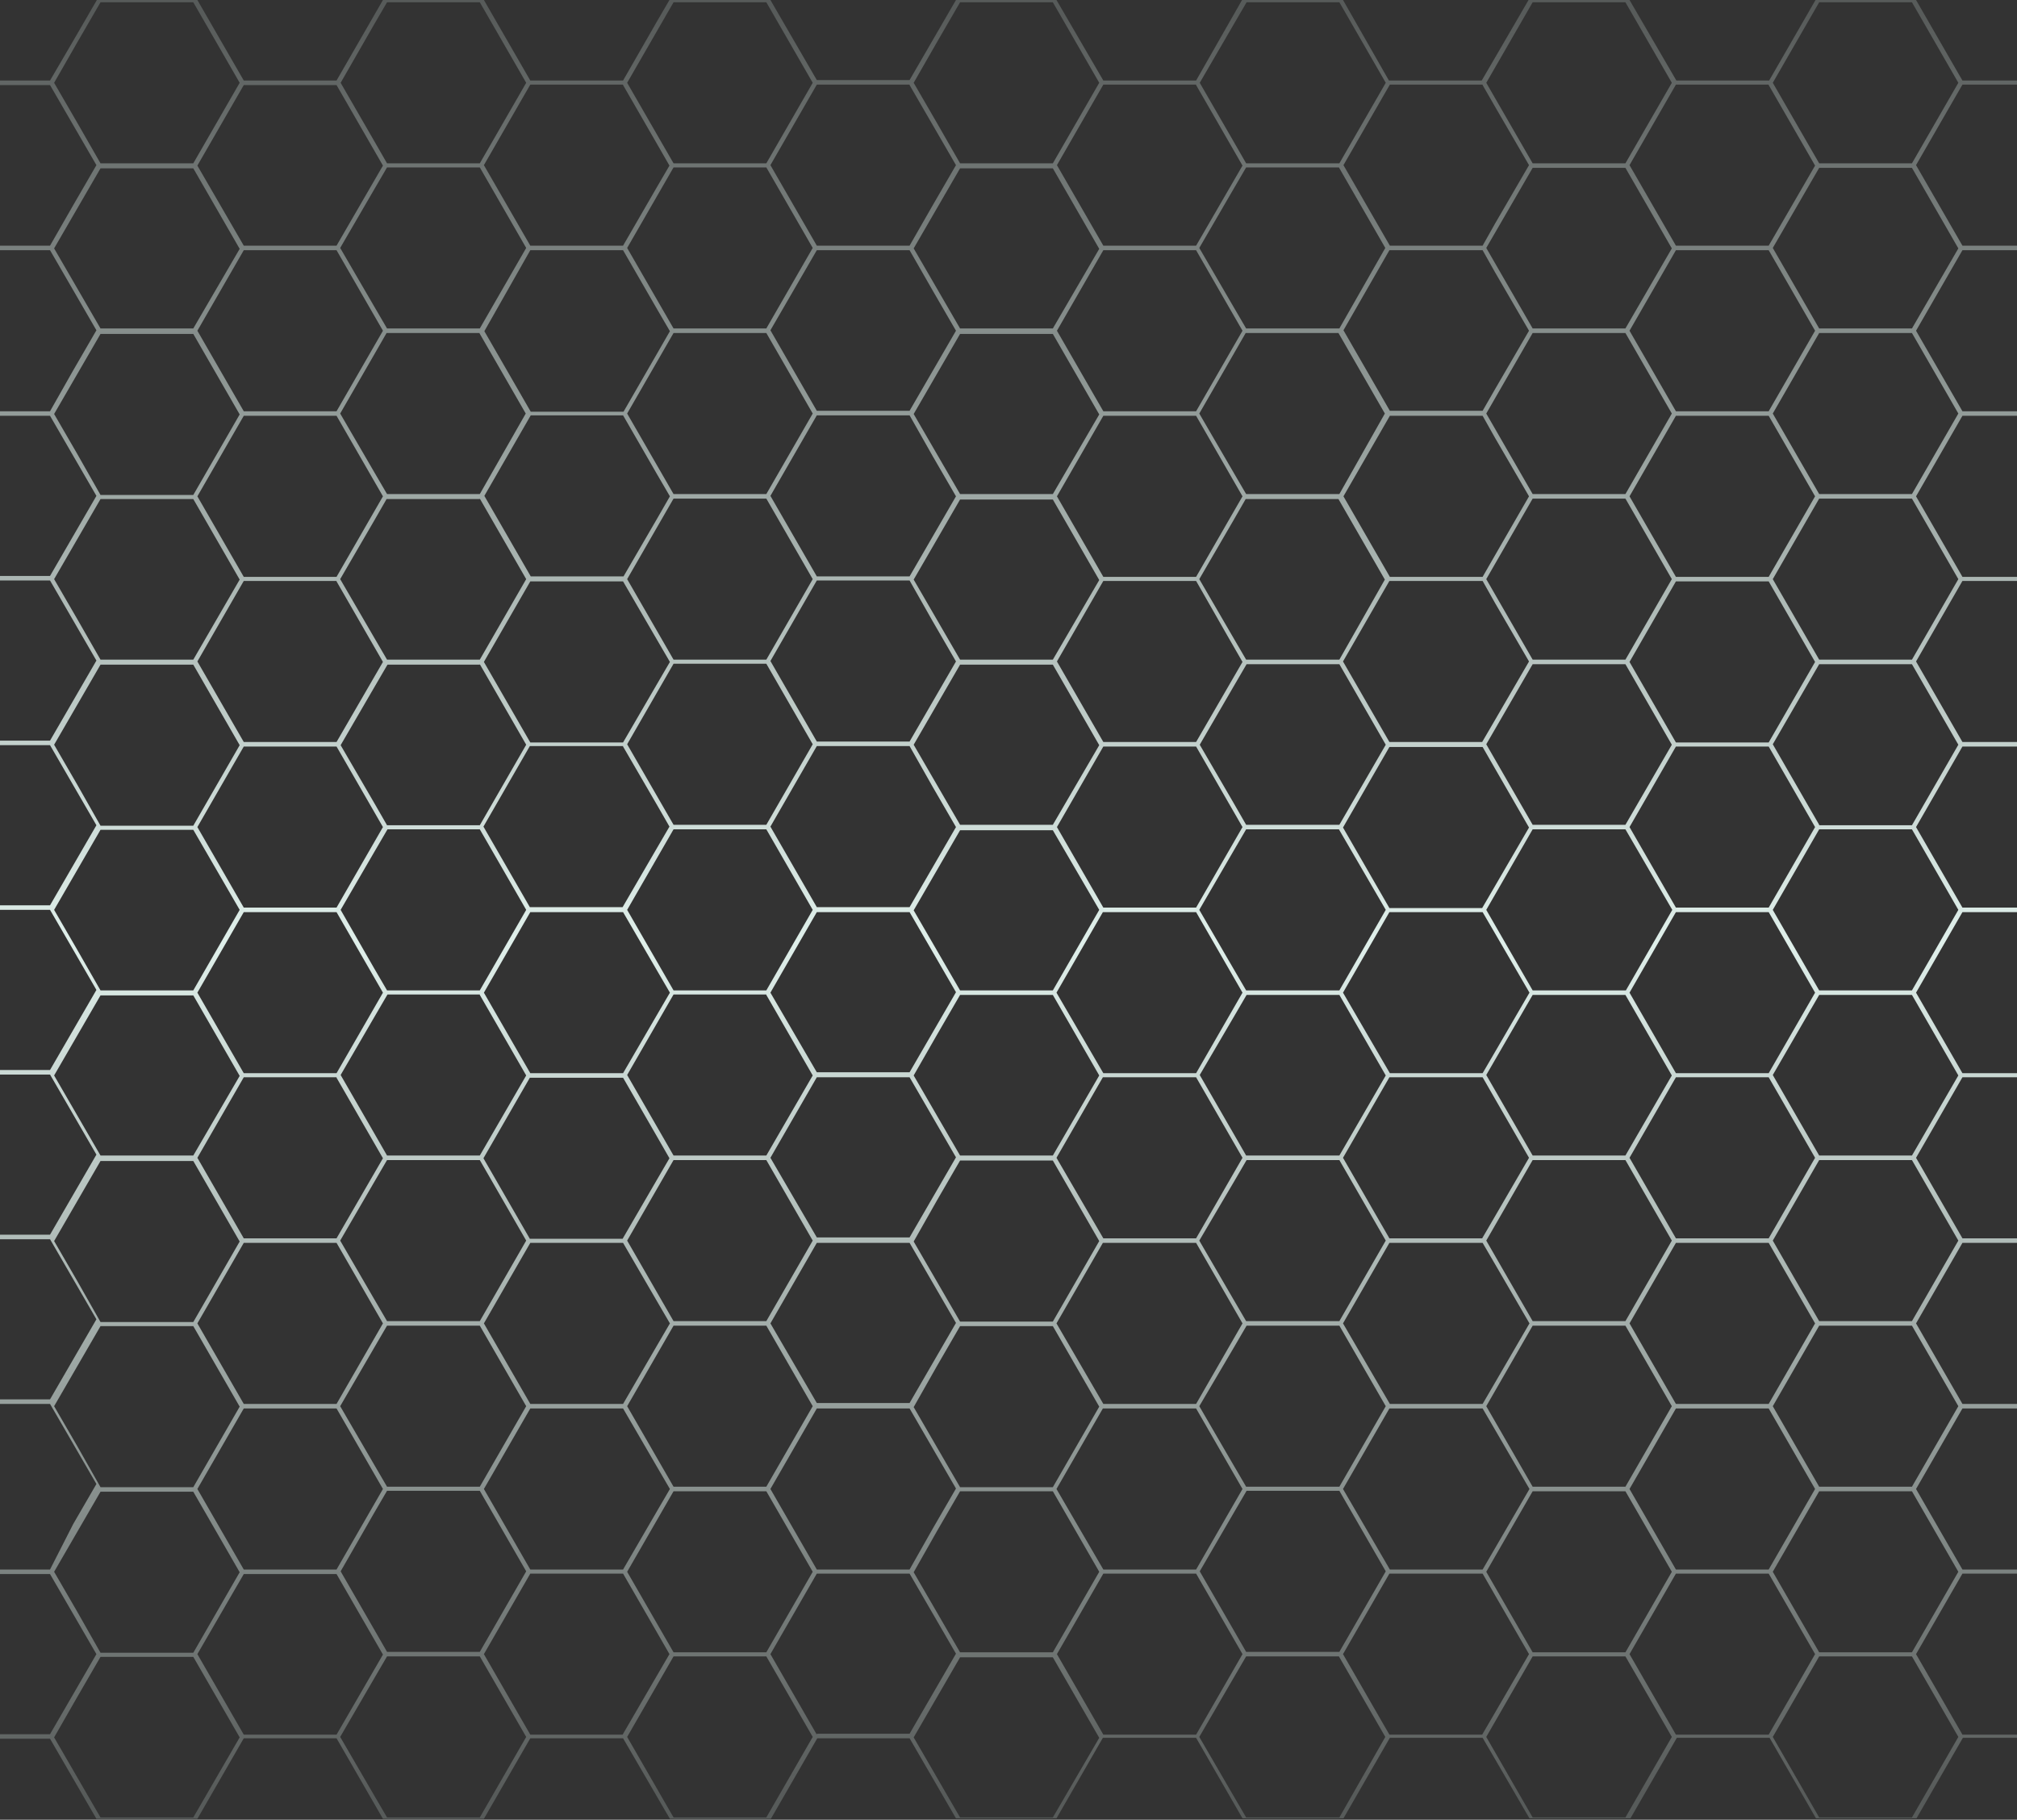 <svg width="972" height="877" viewBox="0 0 972 877" fill="none" xmlns="http://www.w3.org/2000/svg">
<rect x="0" y="0" width="972" height="877" fill="#333333" stroke="none"/>
<path d="M1290.89 1.096H1315V0H1288.92L1277.74 19.294L1266.56 38.588H1221.85L1199.5 0H1150.84L1134.41 28.283L1128.27 38.807H1083.56L1061.42 0H1012.77L990.414 38.807H945.704L923.349 0H874.913L852.558 38.807H807.848L785.274 0H736.619L720.182 28.283L714.045 38.807H669.335L647.199 0H598.544L576.408 38.807H531.698L509.124 0H460.688L449.511 19.294L438.333 38.588H393.623L371.268 0H322.613L316.477 10.524L300.258 38.807H255.548L233.193 0H184.538L162.183 38.807H117.473L95.118 0H46.682L35.505 19.294L24.108 38.807H0V41H24.108L35.286 60.294L46.463 79.588L35.286 98.882L24.108 118.395H0V120.588H24.108L35.286 139.882L46.463 159.176L35.286 178.47L24.108 198.202H0V200.395H24.108L35.286 219.689L46.463 238.983L35.286 258.277L24.108 277.571H0V279.763H24.108L35.286 299.057L46.463 318.351L35.286 337.645L24.108 356.939H0V359.132H24.108L35.286 378.426L46.463 397.72L35.286 417.014L24.108 436.308H0V438.5H24.108L35.286 457.794L46.463 477.088L35.286 496.382L24.108 515.676H0V517.869H24.108L35.286 537.163L46.463 556.457L35.286 575.751L24.108 595.044H0V597.237H24.108L35.286 616.531L46.463 635.825L35.286 655.119L24.108 674.413H0V676.606H24.108L35.286 695.9L46.463 715.194L35.286 734.488L24.108 756.413H0V758.605H24.108L35.286 777.899L46.463 797.193L35.286 816.487L24.108 835.781H0V837.974H24.108L35.286 857.268L46.463 876.562H95.118L117.473 837.754H162.183L177.087 863.626L184.538 876.562H233.193L255.548 837.754H300.258L316.696 866.038L322.832 876.562H371.487L393.842 837.754H438.333L449.511 857.048L460.688 876.342H509.124L531.479 837.535H576.408L591.312 863.406L598.763 876.342H647.418L669.773 837.535H714.483L720.62 848.059L737.057 876.342H785.712L808.068 837.535H852.777L875.132 876.342H923.568L945.923 837.535H990.633L1005.54 863.406L1012.99 876.342H1061.64L1084 837.535H1128.71L1134.84 848.059L1151.28 876.342H1199.94L1222.29 837.535H1267L1278.18 856.829L1289.36 876.123H1315V875.027H1290.89L1279.71 855.733L1268.54 836.439L1279.71 817.145L1290.89 797.851H1315V795.658H1290.89L1279.71 776.364L1268.54 757.07L1279.71 737.776L1290.89 718.482H1315V716.29H1290.89L1279.71 696.996L1268.54 677.702L1279.71 658.408L1290.89 639.114H1315V636.921H1290.89L1279.71 617.627L1268.54 598.333L1279.71 579.039L1290.89 559.745H1315V557.553H1290.89L1279.71 538.259L1268.54 518.965L1279.71 499.671L1290.89 480.377H1315V478.184H1290.89L1279.71 458.89L1268.54 439.596L1279.71 420.302L1290.89 401.008H1315V398.816H1290.89L1279.71 379.522L1268.54 360.228L1279.71 340.934L1290.89 321.64H1315V319.447H1290.89L1279.71 300.153L1268.54 280.859L1279.71 261.565L1290.89 242.271H1315V240.079H1290.89L1279.71 220.785L1268.54 201.491L1279.71 182.197L1290.89 162.903H1315V160.71H1290.89L1279.71 141.416L1268.54 122.122L1279.71 102.828L1290.89 83.534H1315V81.342H1290.89L1279.71 62.048L1268.54 42.754L1279.71 23.46L1290.89 1.096ZM1152.82 1.096H1197.53L1219.88 39.904L1197.53 78.711H1152.82L1130.46 39.904L1152.82 1.096ZM876.667 397.5L854.312 358.693L876.667 320.105H921.377L943.732 358.912L921.377 397.72H876.667V397.5ZM943.732 438.5L921.377 477.307H876.667L854.312 438.5L876.667 399.693H921.377L943.732 438.5ZM874.694 398.597L852.339 437.404H807.629L785.274 398.597L807.629 359.789H852.339L874.694 398.597ZM805.876 438.5L783.521 477.307H738.592L723.688 451.436L716.237 438.5L738.592 399.693H783.302L805.876 438.5ZM783.302 397.5H738.592L716.237 358.693L738.592 320.105H783.302L805.657 358.912L783.302 397.5ZM720.401 370.313L736.838 398.816L720.401 427.099L714.264 437.623H669.554L647.199 398.816L669.554 360.009H714.483L720.401 370.313ZM667.801 438.5L645.446 477.307H600.517L594.38 466.783L577.943 438.5L594.38 410.217L600.517 399.693H645.227L667.801 438.5ZM645.446 397.5H600.517L594.599 387.196L578.162 358.912L594.599 330.629L600.736 320.105H645.446L667.801 358.912L645.446 397.5ZM598.763 398.597L576.408 437.404H531.698L509.343 398.597L531.698 359.789H576.408L598.763 398.597ZM529.726 438.5L507.371 477.307H462.661L451.483 458.013L440.306 438.719L451.483 419.425L462.661 400.131H507.371L529.726 438.5ZM507.371 397.5H462.661L451.483 378.206L440.306 358.912L451.483 339.618L462.661 320.324H507.371L529.726 359.132L507.371 397.5ZM449.511 379.303L460.688 398.597L449.511 417.891L438.333 437.185H393.623L371.268 398.377L393.623 359.57H438.333L449.511 379.303ZM369.296 397.5H324.586L302.231 358.693L324.586 319.886H369.296L391.651 358.693L369.296 397.5ZM369.296 399.693L391.651 438.5L369.296 477.307H324.586L302.231 438.5L324.586 399.693H369.296ZM369.296 479.5L391.651 518.307L369.296 556.895H324.586L302.231 518.088L324.586 479.281H369.296V479.5ZM371.268 478.404L393.623 439.596H438.333L449.511 458.89L460.688 478.184L449.511 497.478L438.333 516.772H393.623L371.268 478.404ZM451.483 498.794L462.661 479.5H507.371L529.726 518.307L507.371 556.895H462.661L451.483 537.601L440.306 518.307L451.483 498.794ZM509.124 478.404L531.479 439.596H576.408L591.312 465.468L598.763 478.404L576.408 517.211H531.698L509.124 478.404ZM594.599 490.024L600.736 479.5H645.446L667.801 518.307L645.446 556.895H600.517L594.599 546.59L578.162 518.088L594.599 490.024ZM647.199 478.404L669.554 439.596H714.483L720.62 450.12L737.057 478.404L720.62 506.687L714.483 517.211H669.773L647.199 478.404ZM738.592 479.5H783.302L805.657 518.307L783.302 556.895H738.592L716.237 518.088L738.592 479.5ZM785.274 478.404L807.629 439.596H852.339L874.694 478.404L852.339 517.211H807.629L785.274 478.404ZM876.667 479.5H921.377L943.732 518.307L921.377 556.895H876.667L854.312 518.088L876.667 479.5ZM923.349 478.404L945.704 439.596H990.414L1005.32 465.468L1012.77 478.404L990.414 517.211H945.704L923.349 478.404ZM945.704 437.404L923.349 398.597L945.704 359.789H990.414L1012.77 398.597L990.414 437.404H945.704ZM945.704 357.597L923.349 318.789L945.704 279.982H990.414L1005.32 305.854L1012.77 318.789L990.414 357.597H945.704ZM921.377 317.913H876.667L854.312 279.105L876.667 240.298H921.377L943.732 279.105L921.377 317.913ZM874.694 319.009L852.339 357.816H807.629L785.274 319.009L807.629 280.202H852.339L874.694 319.009ZM783.302 317.913H738.592L723.688 292.041L716.237 279.105L738.592 240.298H783.302L805.657 279.105L783.302 317.913ZM720.401 290.506L736.838 318.789L720.401 347.073L714.264 357.597H669.554L647.199 318.789L669.554 279.982H714.483L720.401 290.506ZM645.446 317.913H600.517L594.38 307.389L577.943 279.105L594.38 250.822L600.297 240.517H645.007L667.362 279.325L645.446 317.913ZM591.312 306.073L598.763 319.009L576.408 357.597H531.698L509.343 318.789L531.698 279.982H576.408L591.312 306.073ZM507.371 317.913H462.661L451.483 298.618L440.306 279.325L451.483 260.031L462.661 240.737H507.371L529.726 279.544L507.371 317.913ZM449.511 299.496L460.688 318.789L449.511 338.083L438.333 357.378H393.623L371.268 318.57L393.623 279.763H438.333L449.511 299.496ZM369.296 317.913H324.586L302.231 279.105L324.586 240.298H369.296L391.651 279.105L369.296 317.913ZM316.696 308.485L322.832 319.009L316.696 329.533L300.258 357.816H255.548L233.193 319.009L255.548 280.202H300.258L316.696 308.485ZM300.258 359.789L316.696 388.073L322.613 398.377L316.477 408.901L300.039 437.185H255.329L232.974 398.377L255.329 359.57H300.258V359.789ZM300.258 439.596L316.696 467.88L322.832 478.404L316.696 488.928L300.258 517.211H255.548L233.193 478.404L255.548 439.596H300.258ZM300.258 519.403L316.696 547.906L322.613 558.211L316.477 568.734L300.039 597.018H255.329L232.974 558.211L255.329 519.403H300.258ZM324.586 559.088H369.296L391.651 597.895L369.296 636.702H324.586L302.231 597.895L324.586 559.088ZM371.268 557.991L393.623 519.184H438.333L449.511 538.478L460.688 557.772L449.511 577.066L438.333 596.36H393.623L371.268 557.991ZM451.483 578.601L462.661 559.307H507.371L529.726 598.114L507.371 636.921H462.661L451.483 617.627L440.306 598.333L451.483 578.601ZM509.124 557.991L531.479 519.184H576.408L598.763 557.991L576.408 596.799H531.698L509.124 557.991ZM594.599 569.612L600.736 559.088H645.446L667.801 597.895L645.446 636.702H600.517L594.38 626.178L577.943 597.895L594.599 569.612ZM647.199 557.991L669.554 519.184H714.483L720.401 529.489L736.838 557.991L720.401 586.275L714.264 596.799H669.554L647.199 557.991ZM738.592 559.088H783.302L805.657 597.895L783.302 636.702H738.592L723.688 610.831L716.237 597.895L738.592 559.088ZM785.274 557.991L807.629 519.184H852.339L874.694 557.991L852.339 596.799H807.629L785.274 557.991ZM876.667 559.088H921.377L943.732 597.895L921.377 636.702H876.667L854.312 597.895L876.667 559.088ZM923.349 557.991L945.704 519.184H990.414L1012.77 557.991L990.414 596.799H945.704L923.349 557.991ZM1008.6 569.612L1014.74 559.088H1059.45L1081.81 597.895L1059.45 636.702H1014.74L1008.6 626.178L992.167 597.895L1008.6 569.612ZM1014.74 556.895L1008.82 546.59L992.387 518.088L1008.82 489.805L1014.96 479.281H1059.67L1082.03 518.088L1059.45 556.895H1014.74ZM1014.74 477.307L1008.6 466.783L992.167 438.5L1008.6 410.217L1014.74 399.693H1059.45L1081.81 438.5L1059.45 477.307H1014.74ZM1014.74 397.5L1008.82 387.196L992.387 358.912L1008.82 330.629L1014.96 320.105H1059.67L1082.03 358.912L1059.67 397.72H1014.74V397.5ZM1014.74 317.913L1008.6 307.389L992.167 279.105L1008.6 250.822L1014.52 240.517H1059.23L1081.59 279.325L1059.45 317.913H1014.74ZM1014.74 238.106L1008.6 227.582L992.167 199.298L1008.6 170.796L1014.52 160.491H1059.23L1081.59 199.298L1059.23 238.106H1014.74ZM1005.32 226.266L1012.77 239.202L990.414 278.009H945.704L923.349 239.202L945.704 200.395H990.414L1005.32 226.266ZM921.377 238.106H876.667L854.312 199.298L876.667 160.491H921.377L943.732 199.298L921.377 238.106ZM874.694 239.202L852.339 278.009H807.629L785.274 239.202L807.629 200.395H852.339L874.694 239.202ZM783.302 238.106H738.592L723.688 212.234L716.237 199.298L738.592 160.491H783.302L805.657 199.298L783.302 238.106ZM720.401 210.919L736.838 239.202L720.401 267.704L714.483 278.009H669.773L647.418 239.202L669.773 200.395H714.483L720.401 210.919ZM645.446 238.106H600.517L594.38 227.582L577.943 199.298L594.38 170.796L600.297 160.491H645.007L667.362 199.298L645.446 238.106ZM591.312 226.266L598.763 239.202L576.408 278.009H531.698L509.343 239.202L531.698 200.395H576.408L591.312 226.266ZM507.371 238.106H462.661L451.483 218.812L440.306 199.518L451.483 180.223L462.661 160.93H507.371L529.726 199.737L507.371 238.106ZM449.511 219.908L460.688 239.202L449.511 258.496L438.333 277.79H393.623L371.268 238.983L393.623 200.175H438.333L449.511 219.908ZM369.296 238.106H324.586L302.231 199.298L324.586 160.491H369.296L391.651 199.298L369.296 238.106ZM316.696 228.678L322.832 239.202L316.915 249.507L300.478 277.79H255.767L233.412 238.983L255.767 200.175H300.258L316.696 228.678ZM231.221 238.106H186.511L180.374 227.582L163.937 199.298L180.374 170.796L186.292 160.491H231.002L253.357 199.298L231.221 238.106ZM231.221 240.298L253.576 279.105L231.221 317.913H186.511L180.374 307.389L163.937 279.105L180.374 250.822L186.292 240.517H231.221V240.298ZM231.221 320.105L253.576 358.912L231.221 397.72H186.511L180.593 387.415L164.156 359.132L180.593 330.848L186.73 320.324H231.221V320.105ZM231.221 399.693L253.576 438.5L231.221 477.307H186.511L180.374 466.783L164.156 438.5L180.593 410.217L186.73 399.693H231.221ZM231.221 479.5L253.576 518.307L231.221 556.895H186.511L180.593 546.59L164.156 518.088L180.593 489.805L186.73 479.281H231.221V479.5ZM231.221 559.088L253.576 597.895L231.221 636.702H186.511L180.374 626.178L163.937 597.895L180.374 569.612L186.511 559.088H231.221ZM231.221 638.895L253.576 677.702L231.221 716.509H186.511L180.374 705.985L163.937 677.702L180.374 649.419L186.511 638.895H231.221ZM233.193 637.798L255.548 598.991H300.258L316.696 627.274L322.832 637.798L316.696 648.322L300.258 676.606H255.548L233.193 637.798ZM324.586 638.895H369.296L391.651 677.702L369.296 716.509H324.586L302.231 677.702L324.586 638.895ZM371.268 637.798L393.623 598.991H438.333L449.511 618.285L460.688 637.579L449.511 656.873L438.333 676.167H393.623L371.268 637.798ZM451.483 658.408L462.661 639.114H507.371L529.726 677.921L507.371 716.728H462.661L451.483 697.434L440.306 678.14L451.483 658.408ZM509.124 637.798L531.479 598.991H576.408L591.312 624.863L598.763 637.798L576.408 676.606H531.698L509.124 637.798ZM594.599 649.419L600.736 638.895H645.446L667.801 677.702L645.446 716.509H600.517L594.38 705.985L577.943 677.702L594.599 649.419ZM647.199 637.798L669.554 598.991H714.483L720.62 609.515L737.057 637.798L720.62 666.081L714.483 676.606H669.773L647.199 637.798ZM738.592 638.895H783.302L805.657 677.702L783.302 716.509H738.592L723.688 690.638L716.237 677.702L738.592 638.895ZM785.274 637.798L807.629 598.991H852.339L874.694 637.798L852.339 676.606H807.629L785.274 637.798ZM876.667 638.895H921.377L943.732 677.702L921.377 716.509H876.667L854.312 677.702L876.667 638.895ZM923.349 637.798L945.704 598.991H990.414L1005.32 624.863L1012.77 637.798L990.414 676.606H945.704L923.349 637.798ZM1008.6 649.419L1014.74 638.895H1059.45L1081.81 677.702L1059.45 716.509H1014.74L1008.6 705.985L992.167 677.702L1008.6 649.419ZM1061.42 637.798L1083.78 598.991H1128.49L1134.63 609.515L1151.06 637.798L1134.63 666.081L1128.49 676.606H1083.78L1061.42 637.798ZM1083.78 596.799L1061.42 557.991L1083.78 519.184H1128.49L1134.41 529.489L1150.84 557.991L1134.41 586.275L1128.27 596.799H1083.78ZM1083.78 517.211L1061.42 478.404L1083.78 439.596H1128.49L1134.63 450.12L1151.06 478.404L1134.63 506.687L1128.49 517.211H1083.78ZM1083.78 437.404L1061.42 398.597L1083.78 359.789H1128.49L1134.41 370.094L1150.84 398.597L1134.41 426.88L1128.27 437.404H1083.78ZM1083.78 357.597L1061.42 318.789L1083.78 279.982H1128.49L1134.63 290.506L1151.06 318.789L1134.63 347.073L1128.49 357.597H1083.78ZM1083.78 278.009L1061.42 239.202L1083.78 200.395H1128.49L1134.63 210.919L1151.06 239.202L1134.63 267.704L1128.71 278.009H1083.78ZM1083.78 198.202L1061.42 159.395L1083.78 120.588H1128.49L1134.63 131.112L1151.06 159.395L1134.63 187.678L1128.71 197.983H1083.78V198.202ZM1059.45 158.299H1014.74L1008.6 147.775L992.167 119.491L1008.6 91.208L1014.74 80.684H1059.45L1081.81 119.491L1059.45 158.299ZM1005.32 146.459L1012.77 159.395L990.414 198.202H945.704L923.349 159.395L945.704 120.588H990.414L1005.32 146.459ZM921.377 158.299H876.667L854.312 119.491L876.667 80.903H921.377L943.732 119.711L921.377 158.299ZM874.694 159.395L852.339 198.202H807.629L785.274 159.395L807.629 120.588H852.339L874.694 159.395ZM783.302 158.299H738.592L723.688 132.427L716.237 119.491L738.592 80.903H783.302L805.657 119.711L783.302 158.299ZM720.401 131.112L736.838 159.395L720.401 187.678L714.483 197.983H669.773L647.418 159.176L669.554 120.588H714.483L720.401 131.112ZM645.446 158.299H600.517L594.38 147.775L577.943 119.491L594.38 91.208L600.517 80.684H645.227L667.582 119.491L645.446 158.299ZM591.312 146.459L598.763 159.395L576.408 198.202H531.698L509.343 159.395L531.698 120.588H576.408L591.312 146.459ZM507.371 158.299H462.661L451.483 139.005L440.306 119.711L451.483 100.417L462.661 81.123H507.371L529.726 119.93L507.371 158.299ZM449.511 140.101L460.688 159.395L449.511 178.689L438.333 197.983H393.623L371.268 159.176L393.623 120.588H438.333L449.511 140.101ZM369.296 158.299H324.586L302.231 119.491L324.586 80.684H369.296L391.651 119.491L369.296 158.299ZM316.696 149.09L322.832 159.614L316.915 169.919L300.478 198.421H255.767L233.412 159.614L255.548 120.588H300.258L316.696 149.09ZM231.221 158.299H186.511L180.374 147.775L163.937 119.491L180.374 91.208L186.511 80.684H231.221L253.576 119.491L231.221 158.299ZM177.087 146.459L184.538 159.395L162.183 198.202H117.473L95.118 159.395L117.473 120.588H162.183L177.087 146.459ZM162.183 200.395L177.087 226.266L184.538 239.202L162.183 278.009H117.473L95.118 239.202L117.473 200.395H162.183ZM162.183 280.202L177.087 306.073L184.538 319.009L162.183 357.597H117.473L95.118 318.789L117.473 279.982H162.183V280.202ZM162.183 359.789L184.538 398.597L162.183 437.404H117.473L95.118 398.597L117.473 359.789H162.183ZM162.183 439.596L177.087 465.468L184.538 478.404L162.183 517.211H117.473L95.118 478.404L117.473 439.596H162.183ZM162.183 519.403L184.538 558.211L162.183 596.799H117.473L95.118 557.991L117.473 519.184H162.183V519.403ZM162.183 598.991L177.087 624.863L184.538 637.798L162.183 676.606H117.473L95.118 637.798L117.473 598.991H162.183ZM162.183 678.798L177.087 704.669L184.538 717.605L162.183 756.413H117.473L95.118 717.605L117.473 678.798H162.183ZM180.374 729.006L186.511 718.482H231.221L253.576 757.29L231.221 796.097H186.511L180.593 785.792L164.156 757.29L180.374 729.006ZM233.193 717.605L255.548 678.798H300.258L316.696 707.081L322.832 717.605L316.696 728.129L300.258 756.413H255.548L233.193 717.605ZM324.586 718.702H369.296L391.651 757.509L369.296 796.316H324.586L302.231 757.509L324.586 718.702ZM371.268 717.605L393.623 678.798H438.333L449.511 698.092L460.688 717.386L449.511 736.68L438.333 756.413H393.623L371.268 717.605ZM451.483 737.996L462.661 718.702H507.371L529.726 757.509L507.371 796.316H462.661L451.483 777.022L440.306 757.728L451.483 737.996ZM509.124 717.605L531.479 678.798H576.408L591.312 704.669L598.763 717.605L576.408 756.413H531.698L509.124 717.605ZM594.599 729.006L600.736 718.482H645.446L667.801 757.29L645.446 796.097H600.517L594.599 785.792L578.162 757.29L594.599 729.006ZM647.199 717.605L669.554 678.798H714.483L720.62 689.322L737.057 717.605L720.62 745.889L714.483 756.413H669.773L647.199 717.605ZM738.592 718.702H783.302L805.657 757.509L783.302 796.316H738.592L716.237 757.509L738.592 718.702ZM785.274 717.605L807.629 678.798H852.339L874.694 717.605L852.339 756.413H807.629L785.274 717.605ZM876.667 718.702H921.377L943.732 757.509L921.377 796.316H876.667L854.312 757.509L876.667 718.702ZM923.349 717.605L945.704 678.798H990.414L1005.32 704.669L1012.77 717.605L990.414 756.413H945.704L923.349 717.605ZM1008.6 729.006L1014.74 718.482H1059.45L1081.81 757.29L1059.45 796.097H1014.74L1008.82 785.792L992.387 757.29L1008.6 729.006ZM1061.42 717.605L1083.78 678.798H1128.49L1134.63 689.322L1151.06 717.605L1134.63 745.889L1128.49 756.413H1083.78L1061.42 717.605ZM1152.82 718.702H1197.53L1219.88 757.509L1197.53 796.316H1152.82L1130.46 757.509L1152.82 718.702ZM1152.82 716.509L1137.91 690.638L1130.46 677.702L1152.82 638.895H1197.53L1219.88 677.702L1197.53 716.509H1152.82ZM1152.82 636.702L1137.91 610.831L1130.46 597.895L1152.82 559.088H1197.53L1219.88 597.895L1197.53 636.702H1152.82ZM1152.82 556.895L1130.46 518.088L1152.82 479.281H1197.53L1219.88 518.088L1197.53 556.895H1152.82ZM1152.82 477.307L1137.91 451.436L1130.46 438.5L1152.82 399.693H1197.53L1219.88 438.5L1197.53 477.307H1152.82ZM1152.82 397.5L1130.46 358.693L1152.82 320.105H1197.53L1219.88 358.912L1197.53 397.72H1152.82V397.5ZM1152.82 317.913L1137.91 292.041L1130.46 279.105L1152.82 240.298H1197.53L1219.88 279.105L1197.53 317.913H1152.82ZM1152.82 238.106L1137.91 212.234L1130.46 199.298L1152.82 160.491H1197.53L1219.88 199.298L1197.53 238.106H1152.82ZM1152.82 158.299L1137.91 132.427L1130.46 119.491L1152.82 80.903H1197.53L1219.88 119.711L1197.53 158.518H1152.82V158.299ZM1128.49 41L1134.41 51.304L1150.84 79.588L1134.41 107.871L1128.27 118.395H1083.56L1061.2 79.588L1083.56 40.781H1128.49V41ZM1008.6 11.62L1014.74 1.096H1059.45L1081.81 39.904L1059.45 78.711H1014.74L1008.82 68.406L992.387 39.904L1008.6 11.62ZM990.414 41L1012.77 79.807L990.414 118.395H945.704L923.349 79.588L945.704 40.781H990.414V41ZM876.667 1.096H921.377L943.732 39.904L921.377 78.711H876.667L854.312 39.904L876.667 1.096ZM852.339 41L874.694 79.807L852.339 118.395H807.629L785.274 79.588L807.629 40.781H852.339V41ZM738.592 1.096H783.302L805.657 39.904L783.302 78.711H738.592L716.237 39.904L738.592 1.096ZM714.483 41L720.401 51.304L736.838 79.588L720.401 107.871L714.483 118.395H669.773L647.418 79.588L669.773 40.781H714.483V41ZM594.599 11.62L600.736 1.096H645.446L667.801 39.904L645.446 78.711H600.517L594.599 68.406L578.162 39.904L594.599 11.62ZM576.408 41L598.763 79.807L576.408 118.395H531.698L509.343 79.588L531.698 40.781H576.408V41ZM451.483 20.39L462.661 1.096H507.371L529.726 39.904L507.371 78.711H462.661L451.483 59.197L440.306 39.904L451.483 20.39ZM438.333 41L449.511 60.294L460.688 79.588L449.511 98.882L438.333 118.395H393.623L371.268 79.588L393.623 40.781H438.333V41ZM324.586 1.096H369.296L391.651 39.904L369.296 78.711H324.586L302.231 39.904L324.586 1.096ZM300.258 41L316.696 69.502L322.613 79.807L316.477 90.331L300.258 118.395H255.548L233.193 79.588L255.548 40.781H300.258V41ZM180.374 11.62L186.511 1.096H231.221L253.576 39.904L231.221 78.711H186.511L180.593 68.406L164.156 39.904L180.374 11.62ZM162.183 41L184.538 79.807L162.183 118.395H117.473L95.118 79.807L117.473 41H162.183ZM37.258 59.197L26.081 39.904L37.258 20.39L48.436 1.096H93.146L115.501 39.904L93.146 78.711H48.436L37.258 59.197ZM37.258 139.005L26.081 119.711L37.258 100.417L48.436 81.123H93.146L115.501 119.93L93.146 158.299H48.436L37.258 139.005ZM37.258 218.812L26.081 199.518L37.258 180.223L48.436 160.93H93.146L115.501 199.737L93.146 238.544H48.436L37.258 218.812ZM37.258 298.399L26.081 279.105L37.258 259.811L48.436 240.517H93.146L115.501 279.325L93.146 317.913H48.436L37.258 298.399ZM37.258 378.206L26.081 358.912L37.258 339.618L48.436 320.324H93.146L115.501 359.132L93.146 397.939H48.436L37.258 378.206ZM37.258 457.794L26.081 438.5L37.258 419.206L48.436 399.912H93.146L115.501 438.5L93.146 477.307H48.436L37.258 457.794ZM37.258 537.601L26.081 518.307L37.258 499.013L48.436 479.719H93.146L115.501 518.526L93.146 556.895H48.436L37.258 537.601ZM37.258 617.408L26.081 598.114L37.258 578.82L48.436 559.526H93.146L115.501 598.333L93.146 637.141H48.436L37.258 617.408ZM37.258 696.996L26.081 677.702L37.258 658.408L48.436 639.114H93.146L115.501 677.921L93.146 716.728H48.436L37.258 696.996ZM37.258 776.803L26.081 757.509L37.258 738.215L48.436 718.921H93.146L115.501 757.728L93.146 796.535H48.436L37.258 776.803ZM93.146 875.904H48.436L37.258 856.61L26.081 837.316L37.258 817.803L48.436 798.509H93.146L115.501 837.316L93.146 875.904ZM117.473 836L95.118 797.193L117.473 758.605H162.183L184.538 797.412L162.183 836H117.473ZM231.221 875.904H186.511L180.374 865.38L163.937 837.096L180.374 808.813L186.511 798.289H231.221L253.576 837.096L231.221 875.904ZM255.548 836L233.193 797.193L255.548 758.386H300.258L316.696 786.888L322.613 797.193L316.477 807.717L300.039 836H255.548ZM369.296 875.904H324.586L302.231 837.096L324.586 798.289H369.296L391.651 837.096L369.296 875.904ZM393.623 836L371.268 797.193L393.623 758.386H438.333L449.511 777.68L460.688 796.974L449.511 816.268L438.333 835.562H393.623V836ZM507.371 875.904H462.661L451.483 856.61L440.306 837.316L451.483 818.022L462.661 798.728H507.371L529.726 837.535L507.371 875.904ZM531.698 836L509.343 797.193L531.698 758.386H576.408L598.763 797.193L576.408 836H531.698ZM645.446 875.904H600.517L594.38 865.38L577.943 837.096L594.38 808.813L600.517 798.289H645.227L667.582 837.096L645.446 875.904ZM669.554 836L647.199 797.193L669.554 758.386H714.483L720.401 768.691L736.838 797.193L720.401 825.476L714.264 836H669.554ZM783.302 875.904H738.592L723.688 850.032L716.237 837.096L738.592 798.289H783.302L805.657 837.096L783.302 875.904ZM807.629 836L785.274 797.193L807.629 758.386H852.339L874.694 797.193L852.339 836H807.629ZM921.377 875.904H876.667L854.312 837.096L876.667 798.289H921.377L943.732 837.096L921.377 875.904ZM945.704 836L923.349 797.193L945.704 758.386H990.414L1012.77 797.193L990.414 836H945.704ZM1059.45 875.904H1014.74L1008.6 865.38L992.167 837.096L1008.6 808.813L1014.74 798.289H1059.45L1081.81 837.096L1059.45 875.904ZM1083.78 836L1061.42 797.193L1083.78 758.386H1128.49L1134.41 768.691L1150.84 797.193L1134.41 825.476L1128.27 836H1083.78ZM1197.53 875.904H1152.82L1137.91 850.032L1130.46 837.096L1152.82 798.289H1197.53L1219.88 837.096L1197.53 875.904ZM1277.74 777.899L1288.92 797.193L1277.74 816.487L1266.56 835.781H1221.85L1199.5 796.974L1221.85 758.167H1266.56L1277.74 777.899ZM1277.74 698.092L1288.92 717.386L1277.74 736.68L1266.56 755.974H1221.85L1199.5 717.167L1221.85 678.359H1266.56L1277.74 698.092ZM1277.74 618.504L1288.92 637.798L1277.74 657.092L1266.56 676.386H1221.85L1199.5 637.579L1221.85 598.772H1266.56L1277.74 618.504ZM1277.74 538.697L1288.92 557.991L1277.74 577.285L1266.56 596.579H1221.85L1199.5 557.772L1221.85 518.965H1266.56L1277.74 538.697ZM1277.74 458.89L1288.92 478.184L1277.74 497.698L1266.56 516.992H1221.85L1199.5 478.184L1221.85 439.377H1266.56L1277.74 458.89ZM1277.74 379.303L1288.92 398.597L1277.74 417.891L1266.56 437.185H1221.85L1199.5 398.377L1221.85 359.57H1266.56L1277.74 379.303ZM1277.74 299.496L1288.92 318.789L1277.74 338.083L1266.56 357.378H1221.85L1199.5 318.57L1221.85 279.763H1266.56L1277.74 299.496ZM1277.74 219.908L1288.92 239.202L1277.74 258.496L1266.56 277.79H1221.85L1199.5 238.983L1221.85 200.175H1266.56L1277.74 219.908ZM1277.74 140.101L1288.92 159.395L1277.74 178.689L1266.56 197.983H1221.85L1199.5 159.176L1221.85 120.588H1266.56L1277.74 140.101ZM1277.74 60.294L1288.92 79.588L1277.74 98.882L1266.56 118.176H1221.85L1199.5 79.368L1221.85 40.561H1266.56L1277.74 60.294Z" fill="url(#paint0_linear_103_313)"/>
<defs>
<linearGradient id="paint0_linear_103_313" x1="657.5" y1="7.125" x2="657.5" y2="864.304" gradientUnits="userSpaceOnUse">
<stop stop-color="#E2F3EE" stop-opacity="0.21"/>
<stop offset="0.521" stop-color="#DFEFEA"/>
<stop offset="1" stop-color="#E2F3EE" stop-opacity="0.21"/>
</linearGradient>
</defs>
</svg>
